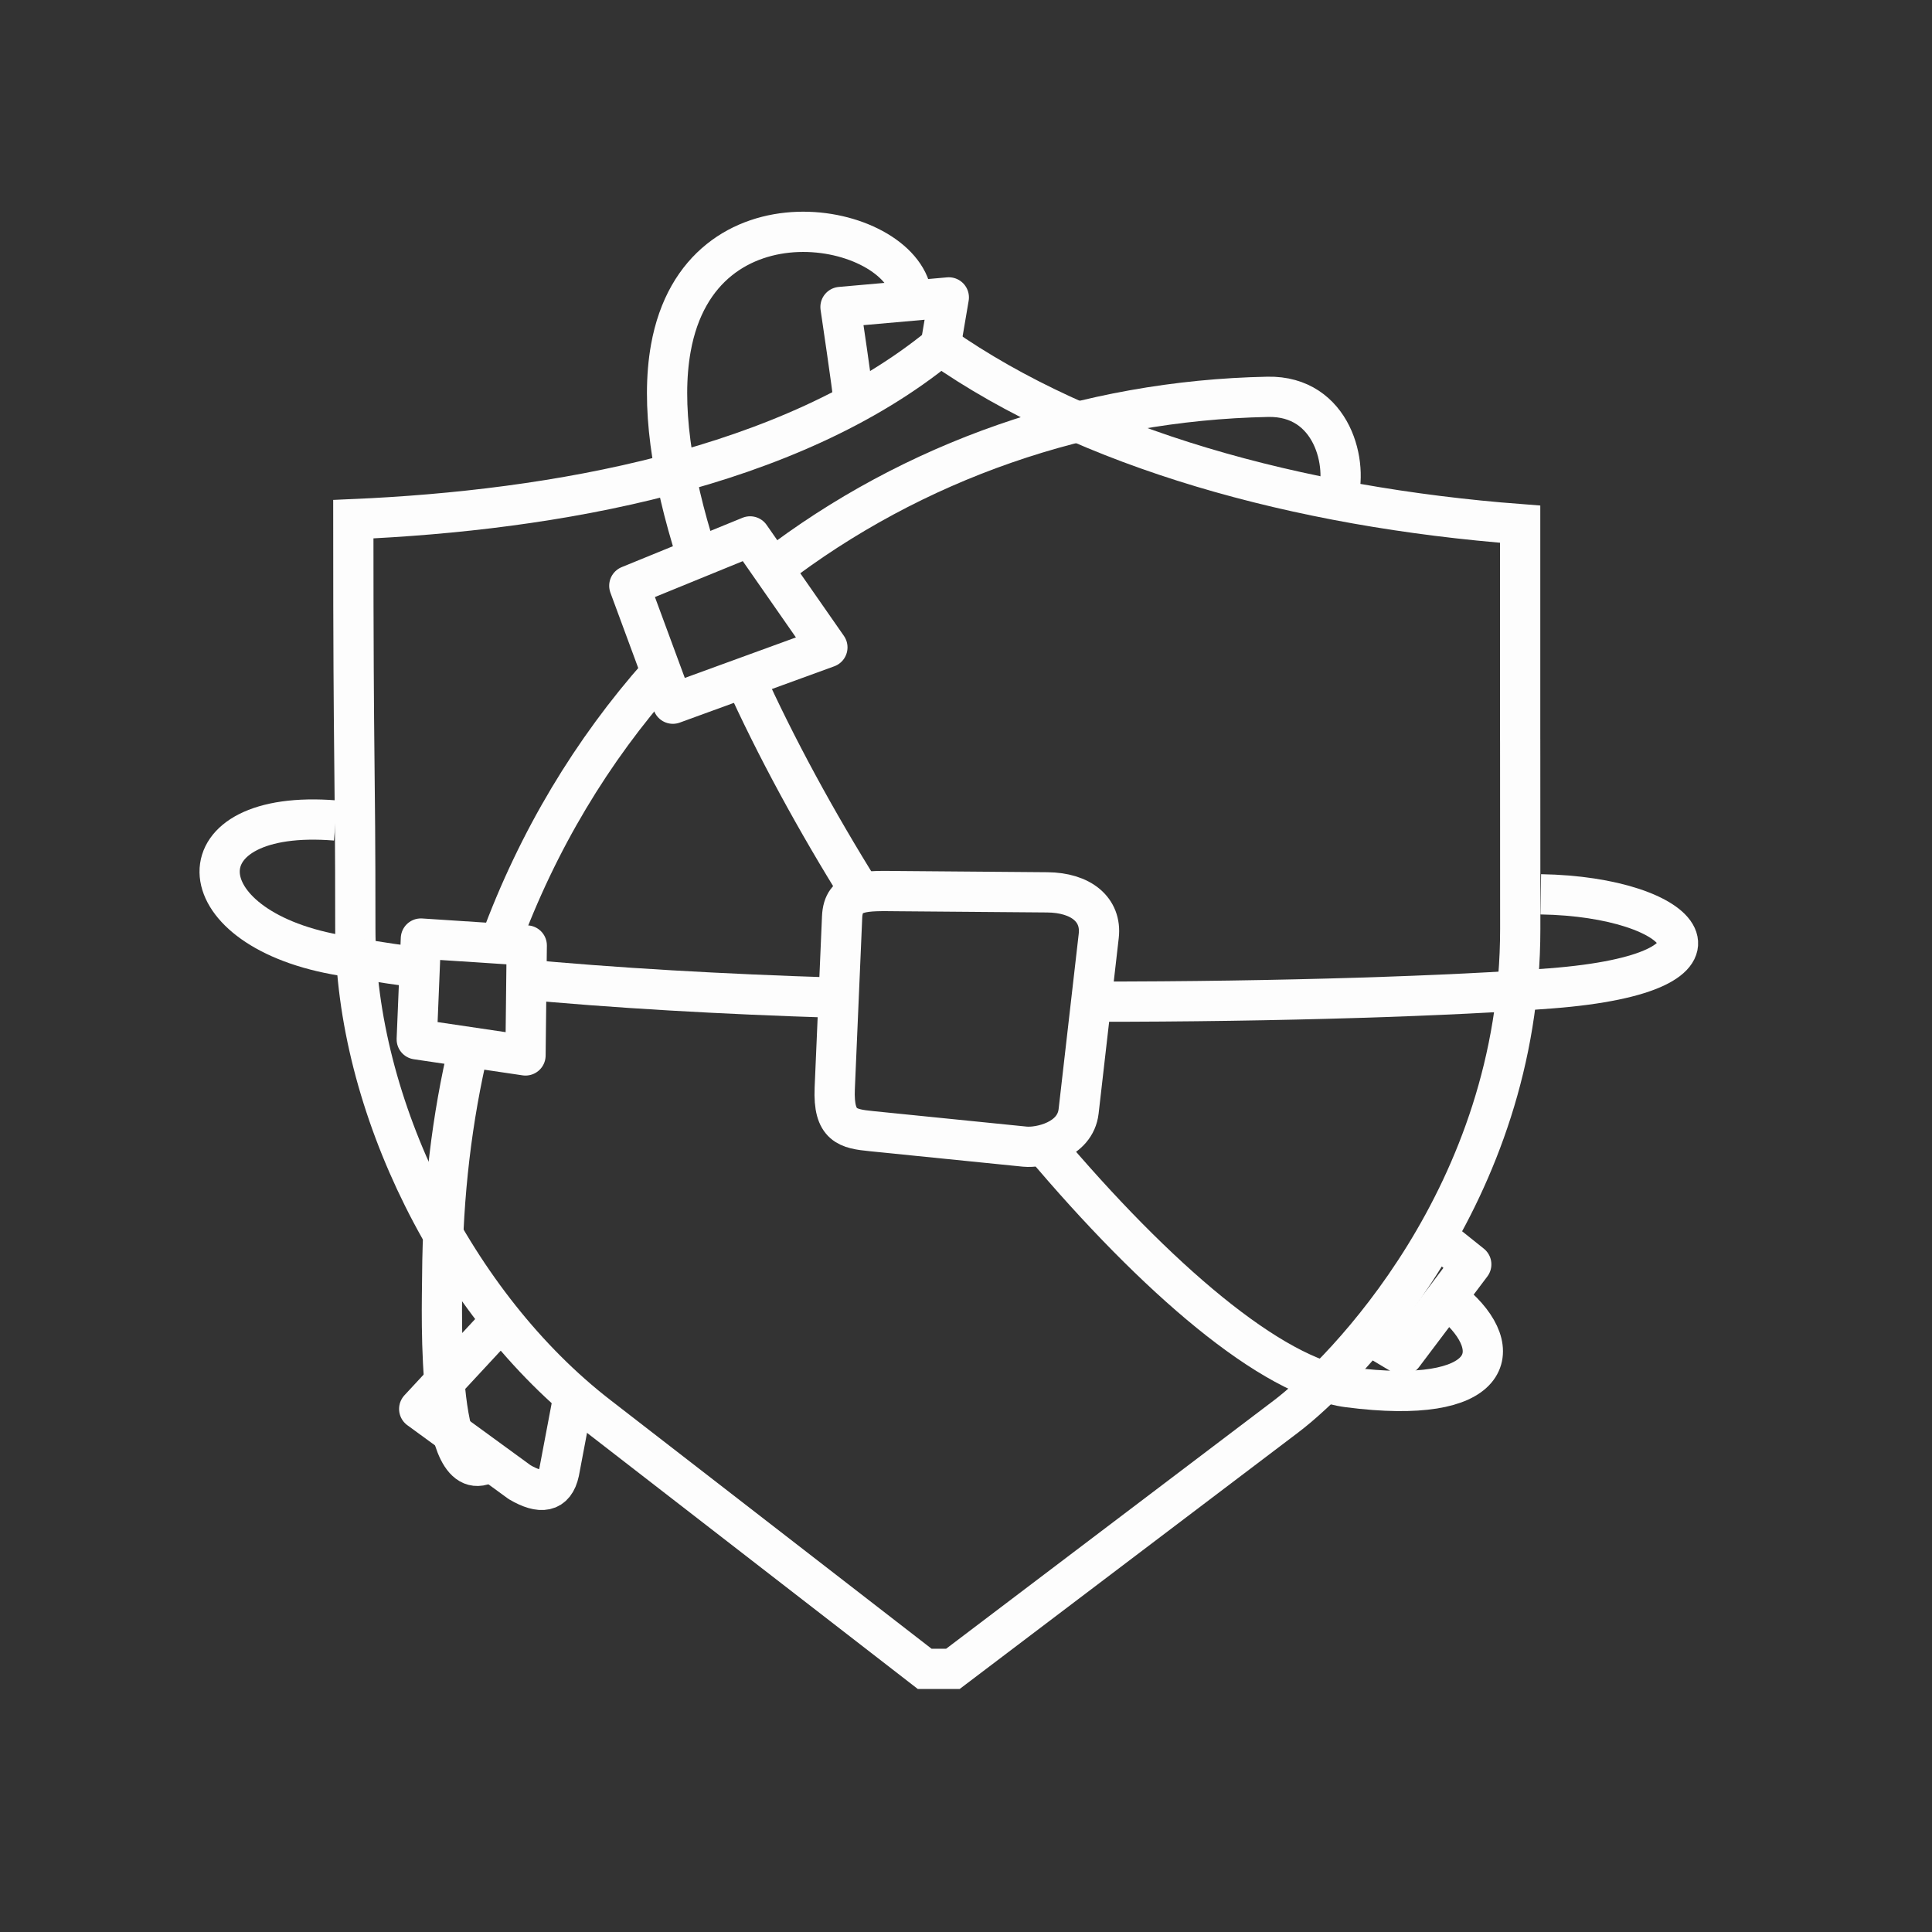 <?xml version="1.0" encoding="UTF-8" standalone="no"?>
<svg
   xmlns:dc="http://purl.org/dc/elements/1.1/"
   xmlns:cc="http://creativecommons.org/ns#"
   xmlns:rdf="http://www.w3.org/1999/02/22-rdf-syntax-ns#"
   xmlns:svg="http://www.w3.org/2000/svg"
   xmlns="http://www.w3.org/2000/svg"
   xmlns:sodipodi="http://sodipodi.sourceforge.net/DTD/sodipodi-0.dtd"
   xmlns:inkscape="http://www.inkscape.org/namespaces/inkscape"
   viewBox="0 0 48 48"
   version="1.1"
   id="svg8"
   sodipodi:docname="appbrainaddetector.svg"
   inkscape:version="1.0.1 (3bc2e813f5, 2020-09-07)">
  <rect x="0" y="0" width="48" height="48" fill="#333333" stroke="none"/>
  <style
     id="style1864" />
  <sodipodi:namedview
     pagecolor="#595959"
     bordercolor="#666666"
     borderopacity="1"
     objecttolerance="10"
     gridtolerance="10"
     guidetolerance="10"
     inkscape:pageopacity="0"
     inkscape:pageshadow="2"
     inkscape:window-width="3840"
     inkscape:window-height="2098"
     id="namedview10"
     showgrid="false"
     showguides="true"
     inkscape:guide-bbox="true"
     inkscape:zoom="1.480195"
     inkscape:cx="-97.073423"
     inkscape:cy="101.828"
     inkscape:window-x="0"
     inkscape:window-y="25"
     inkscape:window-maximized="1"
     inkscape:current-layer="svg8"
     inkscape:document-rotation="0">
    <inkscape:grid
       type="xygrid"
       id="grid1866" />
  </sodipodi:namedview>
  <defs
     id="defs4">
    <style
       id="style2">.a{fill:none;stroke:#fff;stroke-linecap:round;stroke-linejoin:round;}</style>
  </defs>
  <path
     style="fill:none;stroke:#fdfdfd;stroke-width:1px;stroke-linecap:butt;stroke-linejoin:miter;stroke-opacity:1"
     d="M 23.367,8.594 C 19.625,11.658 13.757,12.683 8.778,12.899 c 0,6.506 0.05,5.776 0.05,10.17 0,4.395 2.484,9.363 6.021,12.102 8.124,6.291 8.124,6.291 8.124,6.291 h 0.702 c 0,0 0,0 8.278,-6.272 1.415,-1.072 5.819,-5.515 5.817,-12.111 -0.002,-10.056 -0.002,0.938 -0.002,-10.056 C 32.23,12.601 27.013,11.147 23.367,8.594 Z"
     id="path1854"
     sodipodi:nodetypes="cczsccsscc" />
  <path
     id="path1870"
     style="fill:none;stroke:#fdfdfd;stroke-width:1px;stroke-linecap:butt;stroke-linejoin:miter;stroke-opacity:1"
     d="M 11.654 25.981 C 11.23 27.765 10.998 29.674 10.987 31.7 C 10.983 32.573 10.811 37.469 12.299 36.215 " />
  <path
     id="path1926"
     style="fill:none;stroke:#fdfdfd;stroke-width:1px;stroke-linecap:butt;stroke-linejoin:miter;stroke-opacity:1"
     d="M 16.388 16.749 C 14.72 18.63 13.363 20.865 12.427 23.413 " />
  <path
     id="path1972"
     style="fill:none;stroke:#fdfdfd;stroke-width:1px;stroke-linecap:butt;stroke-linejoin:miter;stroke-opacity:1"
     d="M 33.216 12.412 C 33.516 11.557 33.111 9.826 31.497 9.859 C 26.989 9.949 22.684 11.449 19.193 14.134 " />
  <path
     id="path1872"
     style="fill:none;stroke:#fdfdfd;stroke-width:1px;stroke-linecap:butt;stroke-linejoin:miter;stroke-opacity:1"
     d="M 25.895 28.403 C 28.733 31.775 31.601 34.22 33.5 34.466 C 37.1 34.933 37.486 33.543 36.095 32.37 " />
  <path
     id="path2023"
     style="fill:none;stroke:#fdfdfd;stroke-width:1px;stroke-linecap:butt;stroke-linejoin:miter;stroke-opacity:1"
     d="M 18.478 16.795 C 19.276 18.566 20.279 20.404 21.398 22.197 " />
  <path
     id="path1977"
     style="fill:none;stroke:#fdfdfd;stroke-width:1px;stroke-linecap:butt;stroke-linejoin:miter;stroke-opacity:1"
     d="M 22.649 7.319 C 22.355 5.496 17.4 4.545 16.666 8.653 C 16.418 10.042 16.679 11.808 17.301 13.762 " />
  <path
     id="path1874"
     style="fill:none;stroke:#fdfdfd;stroke-width:1px;stroke-linecap:butt;stroke-linejoin:miter;stroke-opacity:1"
     d="M 10.198 24.012 C 9.541 23.922 8.919 23.823 8.338 23.716 C 4.538 23.014 4.455 20.067 8.338 20.385 " />
  <path
     id="path1946"
     style="fill:none;stroke:#fdfdfd;stroke-width:1px;stroke-linecap:butt;stroke-linejoin:miter;stroke-opacity:1"
     d="M 20.709 24.786 C 17.966 24.699 15.263 24.549 12.841 24.317 " />
  <path
     id="path2018"
     style="fill:none;stroke:#fdfdfd;stroke-width:1px;stroke-linecap:butt;stroke-linejoin:miter;stroke-opacity:1"
     d="M 38.28 22.219 C 41.883 22.276 43.581 24.165 38.526 24.556 C 36.137 24.74 31.866 24.889 27.109 24.886 " />
  <path
     style="fill:none;stroke:#fdfdfd;stroke-width:1px;stroke-linecap:butt;stroke-linejoin:round;stroke-opacity:1"
     d="m 21.195,9.867 c 0,-0.134 -0.313,-2.24 -0.313,-2.24 l 2.691,-0.238 -0.205,1.204"
     id="path1894"
     sodipodi:nodetypes="cccc" />
  <path
     style="fill:none;stroke:#fdfdfd;stroke-width:1px;stroke-linecap:butt;stroke-linejoin:round;stroke-opacity:1"
     d="m 15.635,14.553 1.082,2.93 3.839,-1.399 -1.92,-2.757 z"
     id="path1896"
     sodipodi:nodetypes="ccccc" />
  <path
     style="fill:none;stroke:#fdfdfd;stroke-width:1px;stroke-linecap:butt;stroke-linejoin:round;stroke-opacity:1"
     d="m 10.457,23.318 2.63,0.172 -0.031,2.732 -2.702,-0.4 z"
     id="path1898" />
  <path
     style="fill:none;stroke:#fdfdfd;stroke-width:1px;stroke-linecap:butt;stroke-linejoin:round;stroke-opacity:1"
     d="m 33.998,33.155 0.857,0.51 1.698,-2.252 -0.753,-0.603"
     id="path1900" />
  <path
     style="fill:none;stroke:#fdfdfd;stroke-width:1px;stroke-linecap:butt;stroke-linejoin:round;stroke-opacity:1"
     d="m 14.253,34.662 -0.361,1.907 c -0.112,0.522 -0.462,0.56 -0.982,0.255 l -2.495,-1.819 2.012,-2.169"
     id="path1902"
     sodipodi:nodetypes="ccccc" />
  <path
     style="fill:none;stroke:#fdfdfd;stroke-width:1px;stroke-linecap:butt;stroke-linejoin:miter;stroke-opacity:1"
     d="m 22.336,22.14 3.682,0.03 c 0.838,0.007 1.354,0.429 1.28,1.08 l -0.5,4.36 c -0.083,0.727 -0.974,0.914 -1.336,0.878 l -3.804,-0.384 c -0.598,-0.06 -0.959,-0.125 -0.919,-1.065 l 0.183,-4.257 c 0.03,-0.69 0.577,-0.649 1.414,-0.642 z"
     id="path1904"
     sodipodi:nodetypes="sssssssss" />
</svg>
